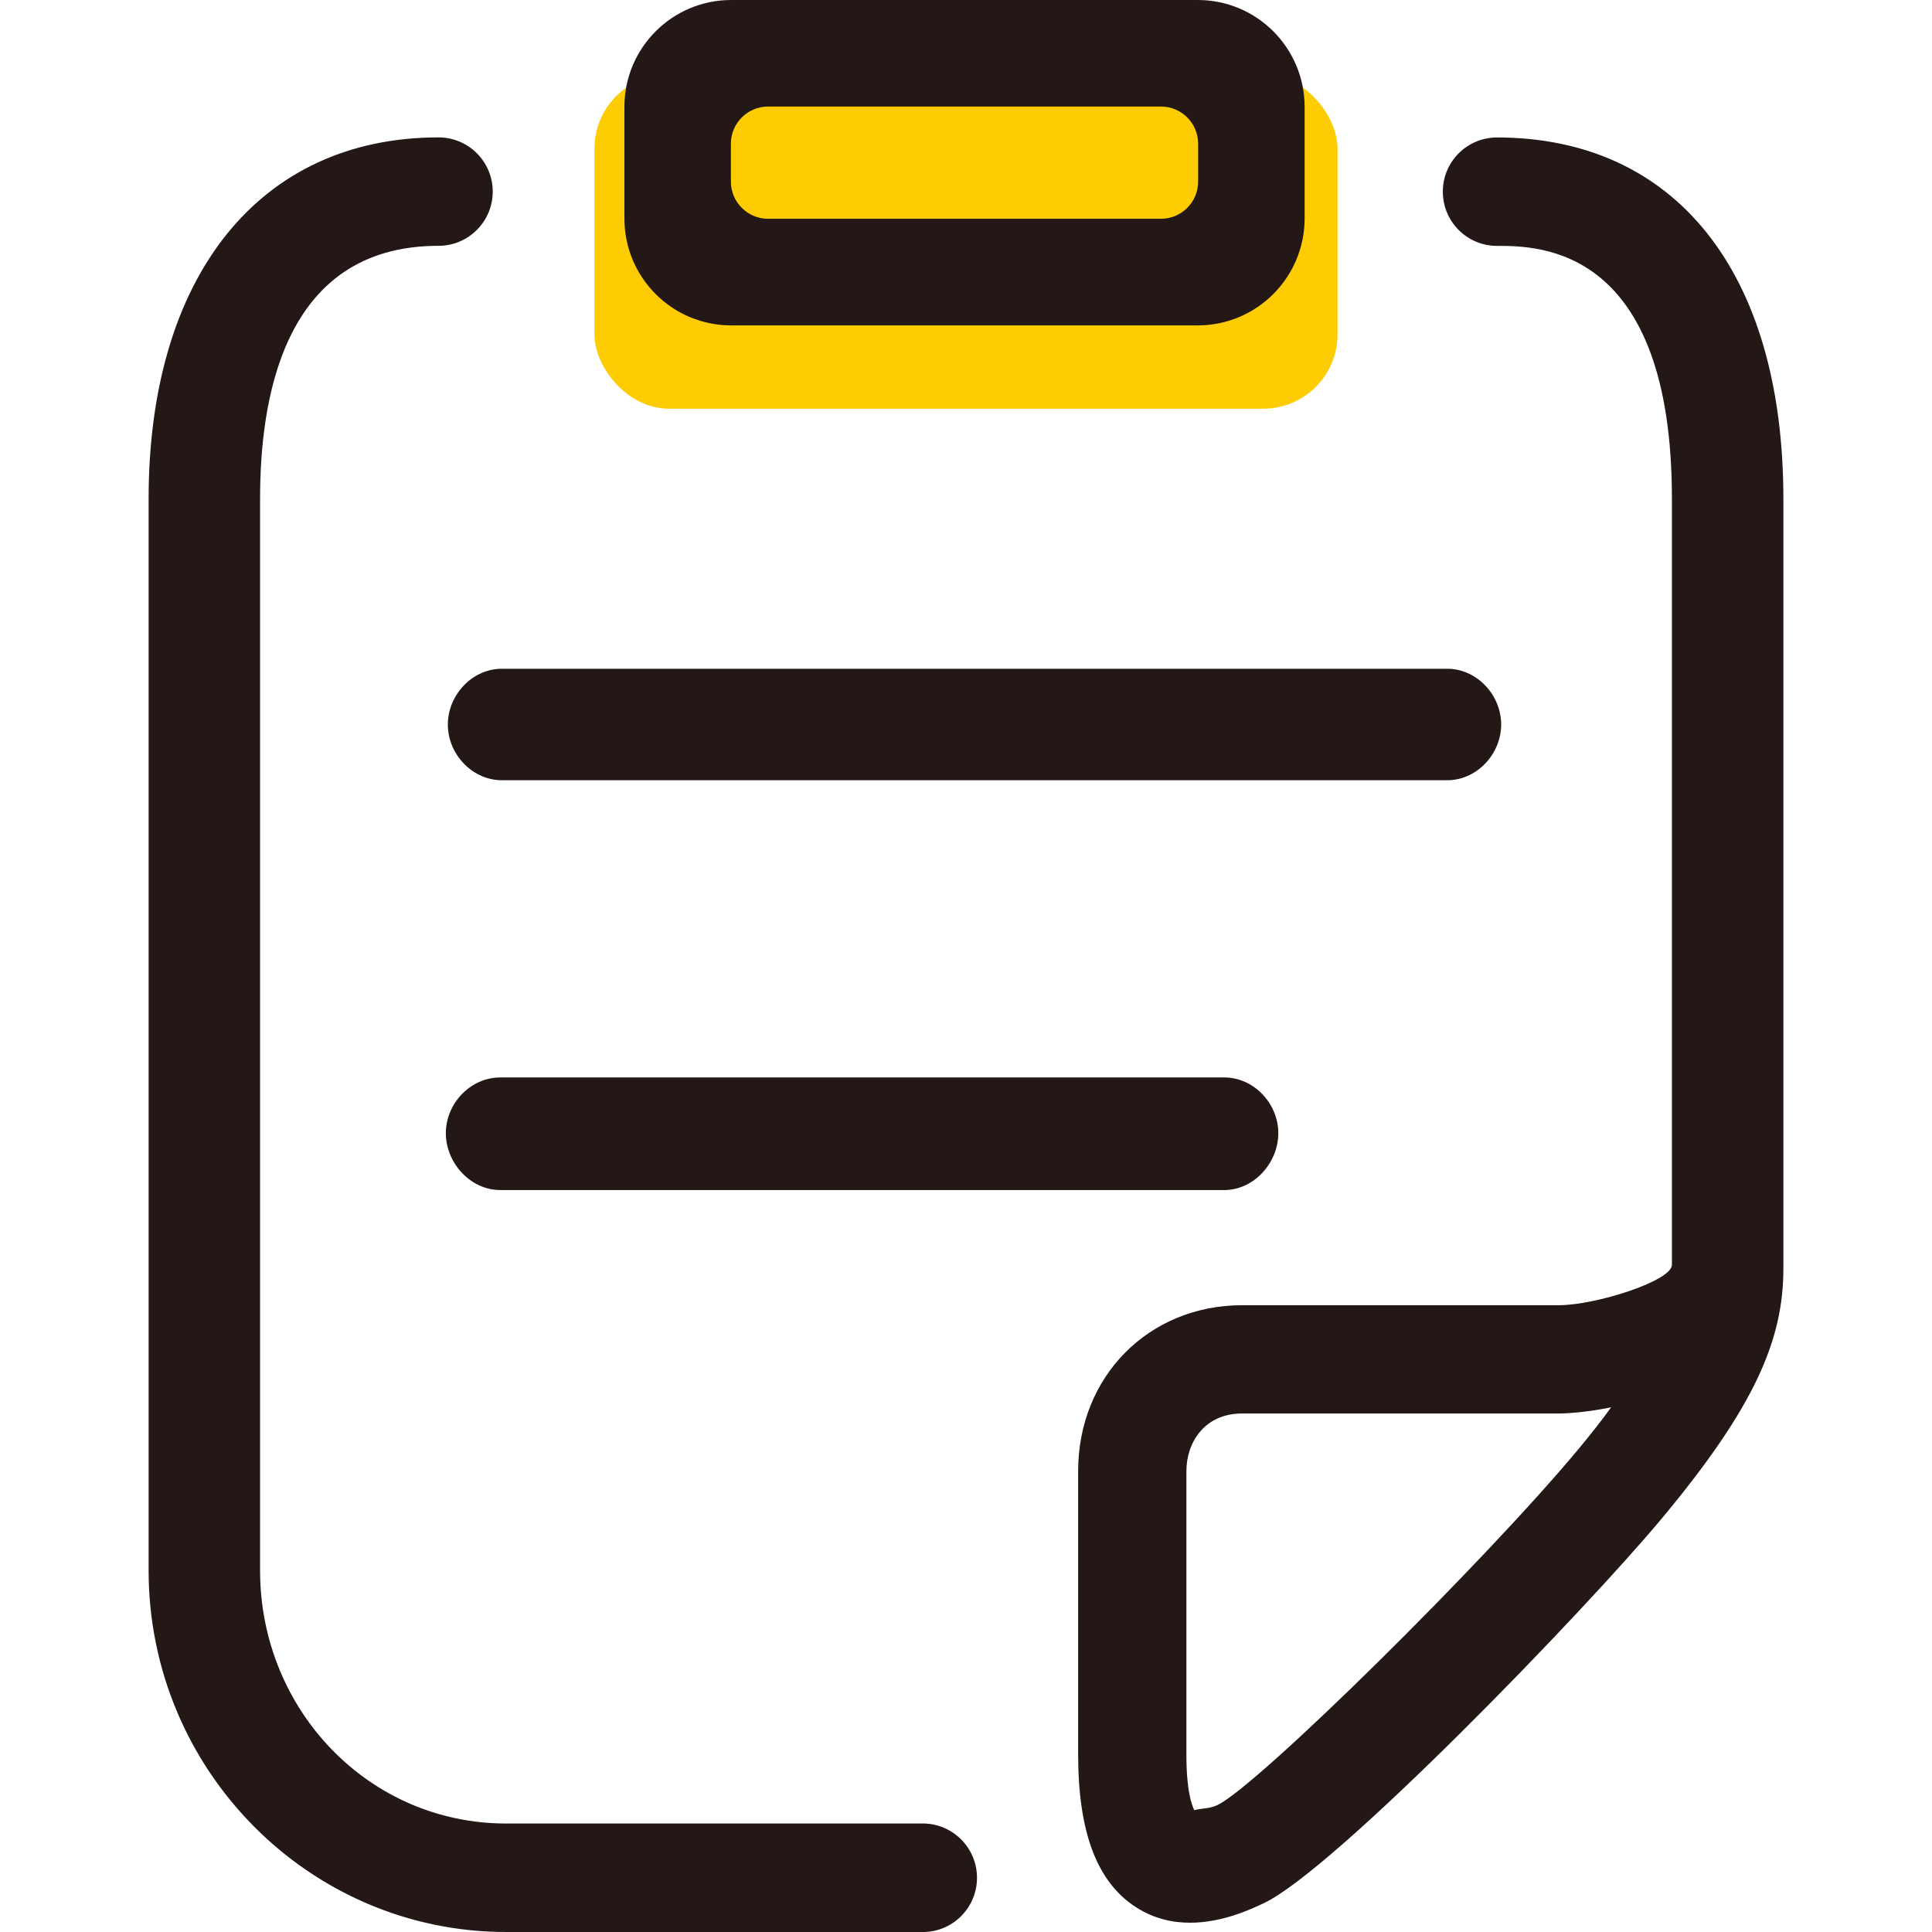 <?xml version="1.0" encoding="UTF-8"?>
<svg width="26px" height="26px" viewBox="0 0 26 26" version="1.1" xmlns="http://www.w3.org/2000/svg" xmlns:xlink="http://www.w3.org/1999/xlink">
    <!-- Generator: Sketch 51.3 (57544) - http://www.bohemiancoding.com/sketch -->
    <title>order</title>
    <desc>Created with Sketch.</desc>
    <defs></defs>
    <g id="order" stroke="none" stroke-width="1" fill="none" fill-rule="evenodd">
        <g transform="translate(2, 0)">
            <rect id="Rectangle" fill="#FDCC02" x="6" y="1" width="10" height="4.5" rx="1"></rect>
            <path d="M14.124,4.379 C14.914,4.376 15.554,3.735 15.557,2.944 L15.557,1.434 C15.554,0.643 14.914,0.003 14.124,0 L7.836,0 C7.046,0.002 6.405,0.643 6.403,1.434 L6.403,2.944 C6.405,3.736 7.046,4.377 7.836,4.379 L14.124,4.379 Z M8.336,1.434 L13.624,1.434 C13.9,1.434 14.124,1.658 14.124,1.934 L14.124,2.444 C14.124,2.72 13.9,2.944 13.624,2.944 L8.336,2.944 C8.06,2.944 7.836,2.72 7.836,2.444 L7.836,1.934 C7.836,1.658 8.06,1.434 8.336,1.434 Z M17.417,2.579 C17.417,2.983 17.743,3.309 18.146,3.309 C18.707,3.309 20.5,3.309 20.5,6.715 L20.5,17.021 C20.5,17.239 19.471,17.565 18.978,17.565 L14.718,17.565 C13.457,17.565 12.509,18.525 12.509,19.799 L12.509,23.608 C12.509,24.658 12.764,25.332 13.289,25.667 C13.529,25.822 13.779,25.875 14.017,25.875 C14.443,25.875 14.82,25.7 15.002,25.615 C15.955,25.171 19.337,21.669 20.366,20.432 C21.619,18.928 22,18.029 22,17.07 L22,6.714 C21.999,3.623 20.514,1.85 18.146,1.85 C17.743,1.85 17.417,2.176 17.417,2.579 Z M19.245,19.498 C17.975,21.024 14.933,24.025 14.387,24.29 C14.286,24.341 14.18,24.333 14.071,24.36 C14.033,24.272 13.966,24.096 13.966,23.606 L13.966,19.797 C13.966,19.424 14.2,19.022 14.718,19.022 L18.978,19.022 C19.123,19.022 19.38,19 19.682,18.939 C19.559,19.109 19.414,19.295 19.245,19.498 Z M4.811,24.54 C2.963,24.54 1.5,23.012 1.5,21.135 L1.5,6.714 C1.5,5.442 1.775,3.308 3.901,3.308 C4.304,3.308 4.631,2.982 4.631,2.578 C4.631,2.175 4.304,1.849 3.901,1.849 C1.495,1.849 0,3.712 0,6.714 L0,21.135 C0,23.817 2.159,26 4.812,26 L10.446,26 C10.838,25.985 11.148,25.663 11.148,25.27 C11.148,24.877 10.837,24.555 10.445,24.54 L4.811,24.54 Z" id="Shape" fill="#231815" fill-rule="nonzero"></path>
            <path d="M4.732,14.5 C4.328,14.5 4,14.853 4,15.25 C4,15.647 4.328,16.015 4.732,16.015 L14.498,16.015 C14.891,16.001 15.203,15.637 15.203,15.25 C15.203,14.863 14.891,14.514 14.498,14.5 L4.732,14.5 Z M4.732,9 C4.339,9.014 4.027,9.363 4.027,9.75 C4.026,10.137 4.338,10.485 4.731,10.5 L17.498,10.5 C17.891,10.486 18.202,10.137 18.202,9.75 C18.202,9.363 17.891,9.014 17.498,9 L4.732,9 Z" id="Shape" fill="#231815" fill-rule="nonzero"></path>
        </g>
    </g>
</svg>